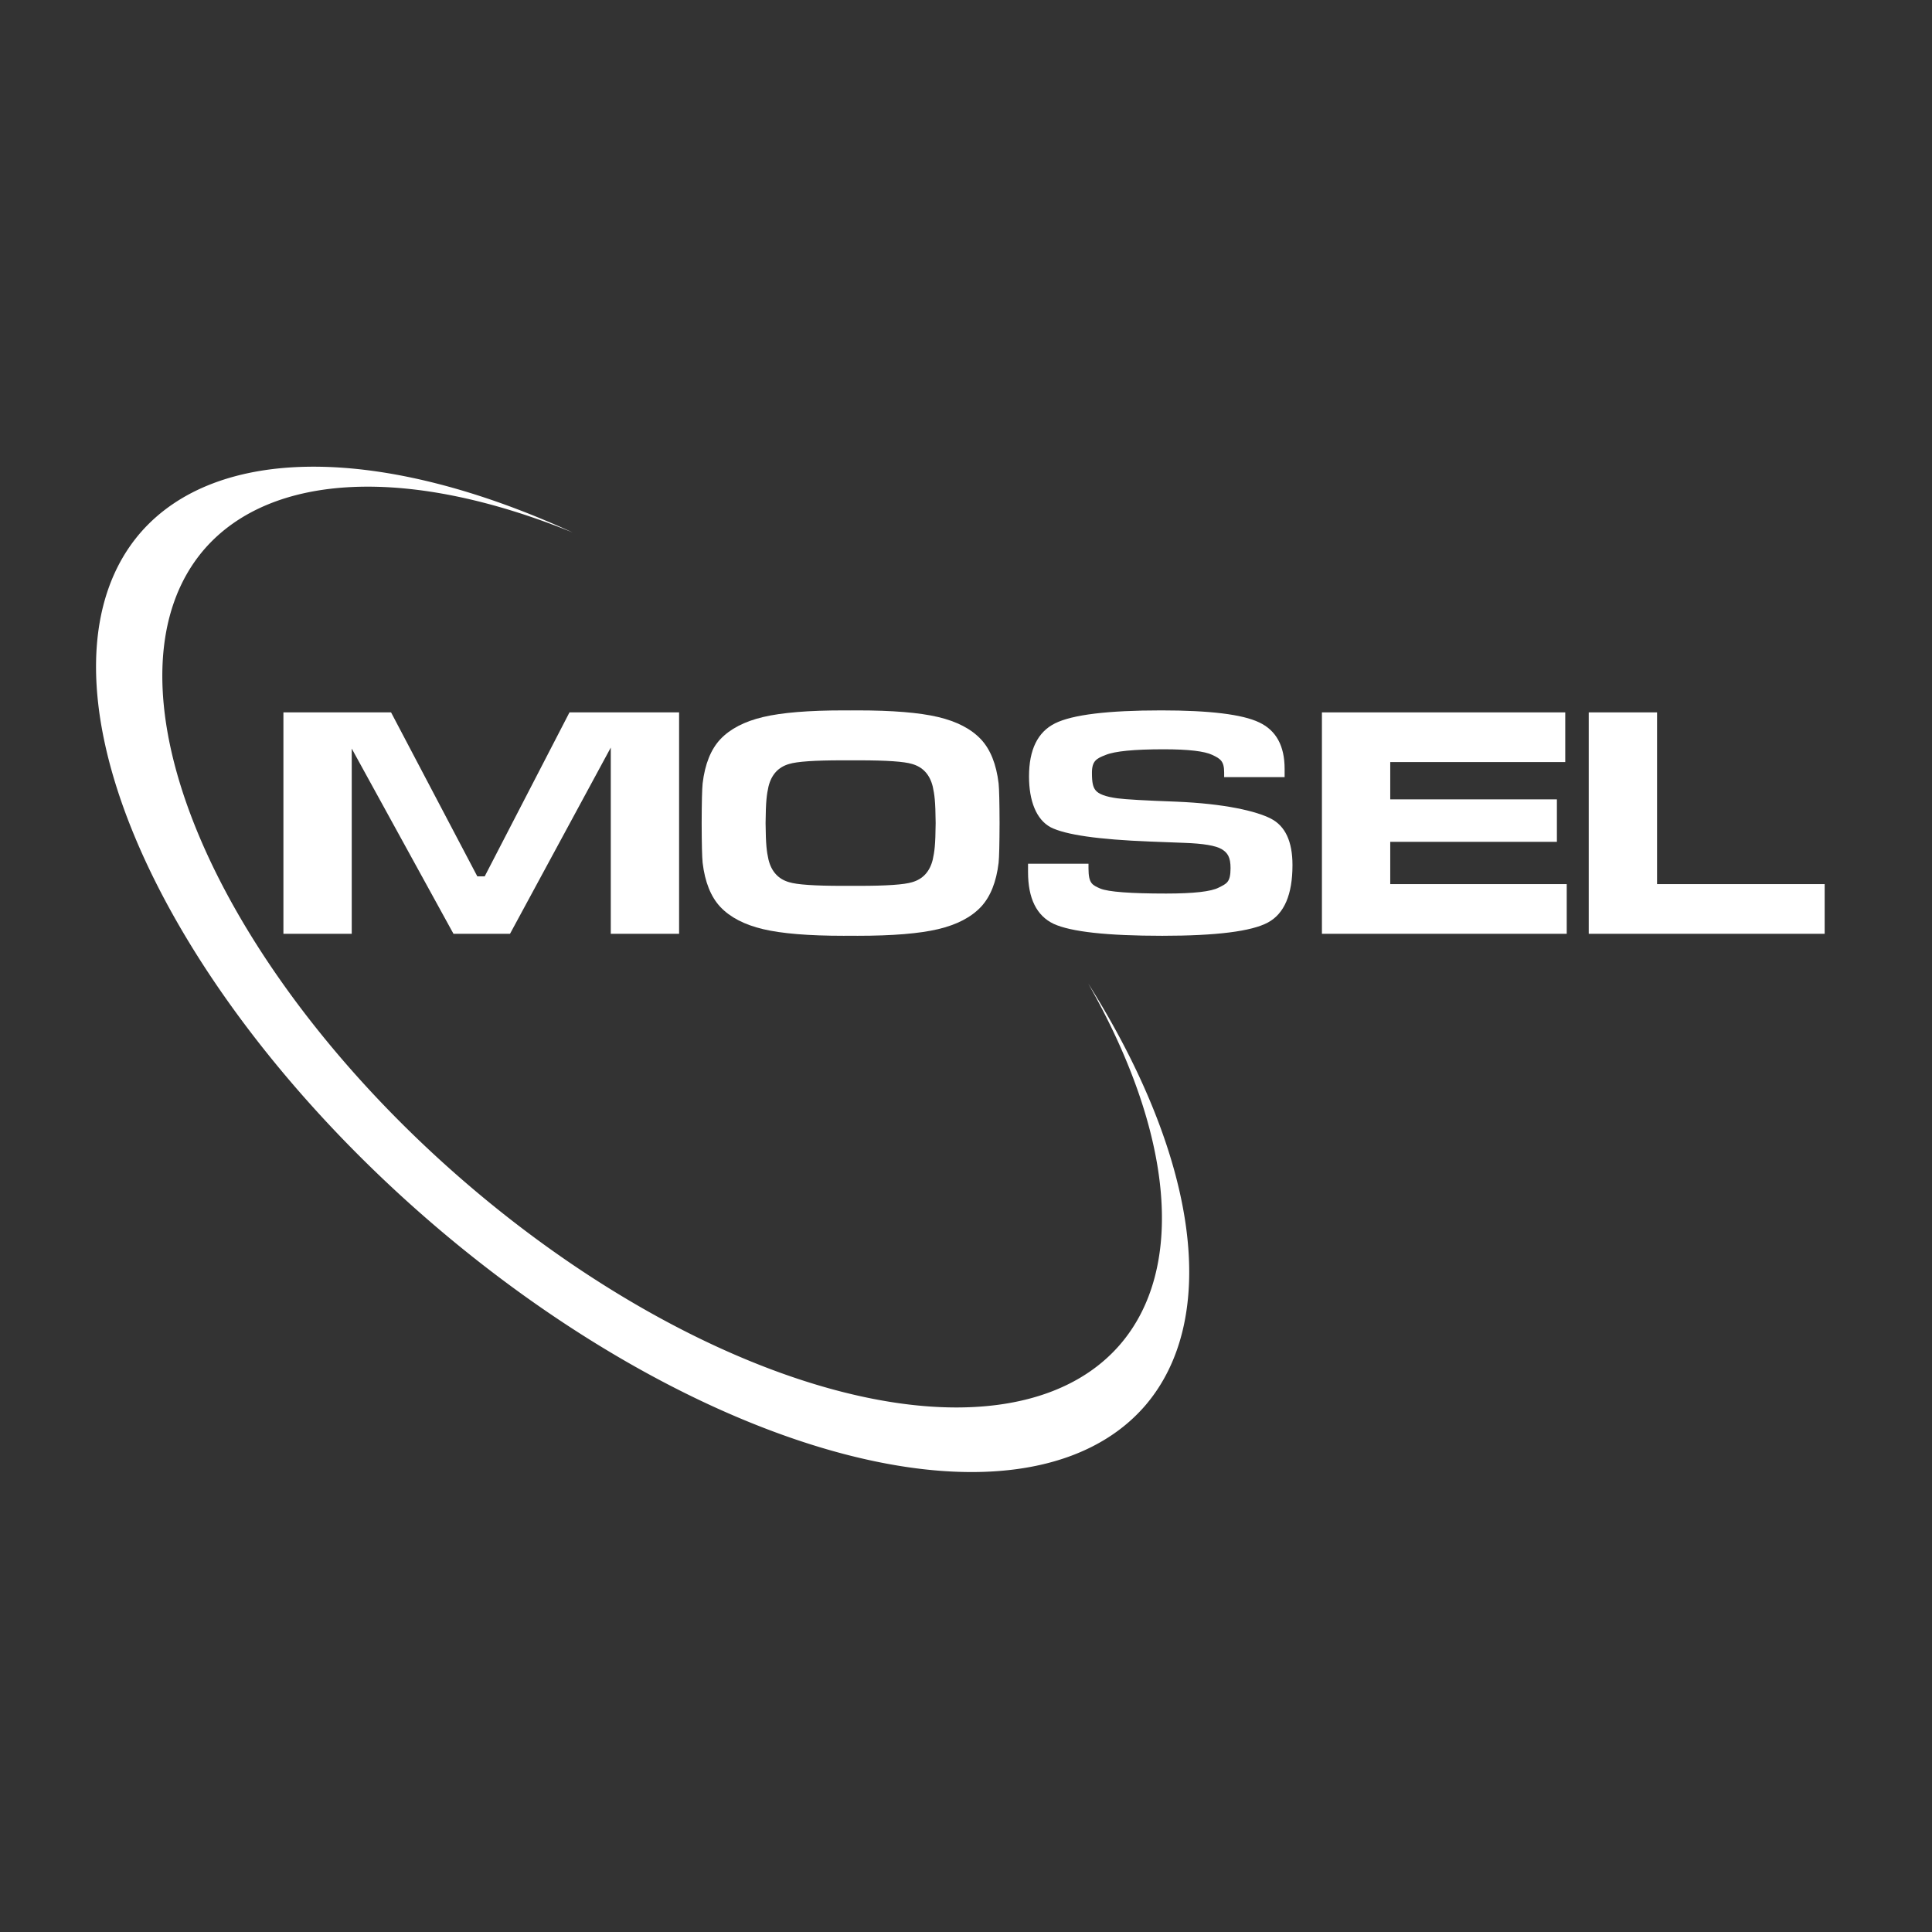 <?xml version="1.0" encoding="UTF-8" standalone="no"?>
<!-- Created with Inkscape (http://www.inkscape.org/) -->

<svg
   xmlns:dc="http://purl.org/dc/elements/1.1/"
   xmlns:cc="http://creativecommons.org/ns#"
   xmlns:rdf="http://www.w3.org/1999/02/22-rdf-syntax-ns#"
   xmlns:svg="http://www.w3.org/2000/svg"
   xmlns="http://www.w3.org/2000/svg"
   xmlns:sodipodi="http://sodipodi.sourceforge.net/DTD/sodipodi-0.dtd"
   xmlns:inkscape="http://www.inkscape.org/namespaces/inkscape"
   height="1440"
   width="1440"
   viewBox="0 0 1440 1440"
   id="svg2"
   version="1.1"
   inkscape:version="0.91 r13725"
   sodipodi:docname="mosel-logo.svg"
   inkscape:export-filename="/media/Disk/Dropbox/TNDesigns/graphic/contracts/mosel/mosel-logo-24.png"
   inkscape:export-xdpi="1.5"
   inkscape:export-ydpi="1.5">
  <rect x="0" y="0" width="1440" height="1440" fill="#333333" stroke="none"/>
  <defs
     id="defs8" />
  <sodipodi:namedview
     pagecolor="#ffffff"
     bordercolor="#666666"
     borderopacity="1"
     objecttolerance="10"
     gridtolerance="10"
     guidetolerance="10"
     inkscape:pageopacity="0"
     inkscape:pageshadow="2"
     inkscape:window-width="1920"
     inkscape:window-height="1044"
     id="namedview6"
     showgrid="true"
     units="px"
     borderlayer="true"
     inkscape:showpageshadow="false"
     inkscape:zoom="0.96319444"
     inkscape:cx="720"
     inkscape:cy="720"
     inkscape:window-x="0"
     inkscape:window-y="0"
     inkscape:window-maximized="1"
     inkscape:current-layer="layer2"
     showguides="true"
     inkscape:guide-bbox="true"
     inkscape:snap-bbox="true"
     inkscape:bbox-paths="true"
     inkscape:bbox-nodes="true"
     inkscape:snap-bbox-edge-midpoints="true"
     inkscape:snap-bbox-midpoints="true"
     inkscape:object-paths="true"
     inkscape:snap-intersection-paths="true"
     inkscape:object-nodes="true"
     inkscape:snap-smooth-nodes="true"
     inkscape:snap-midpoints="true"
     inkscape:snap-grids="true"
     inkscape:snap-to-guides="true"
     inkscape:snap-global="true"
     inkscape:snap-object-midpoints="true"
     inkscape:snap-center="true"
     inkscape:snap-page="true">
    <inkscape:grid
       type="xygrid"
       id="grid3195"
       empspacing="8" />
    <sodipodi:guide
       position="4640,1408"
       orientation="1,0"
       id="guide3298" />
  </sodipodi:namedview>
  <g
     inkscape:groupmode="layer"
     id="layer2"
     inkscape:label="Layer 1"
     transform="translate(0,160)">
    <g
       id="g3404"
       transform="translate(0,-176)"
       style="stroke:none;fill:#ffffff">
      <g
         transform="translate(77.24,8)"
         id="g3381"
         style="fill:#ffffff;stroke:none">
        <path
           style="font-style:normal;font-variant:normal;font-weight:bold;font-stretch:normal;font-size:235.641px;line-height:125%;font-family:MicroSquare;-inkscape-font-specification:'MicroSquare Bold';letter-spacing:-2.414px;word-spacing:0px;fill:#ffffff;fill-opacity:1;stroke:none;stroke-width:1px;stroke-linecap:butt;stroke-linejoin:miter;stroke-opacity:1"
           d="m 551.6,537.484 c -26.134,0 -46.16,1.65 -60.082,4.949 -13.922,3.299 -24.55,8.824 -31.877,16.576 -7.083,7.588 -11.478,18.558 -13.188,32.908 -0.437,4.277 -0.667,14.341 -0.713,29.564 0.046,15.223 0.276,25.287 0.713,29.564 1.71,14.351 6.104,25.321 13.188,32.908 7.327,7.753 17.955,13.277 31.877,16.576 13.922,3.299 33.948,4.949 60.082,4.949 1.786,0 3.432,-0.023 5.16,-0.033 1.728,0.01 3.374,0.033 5.16,0.033 26.134,10e-6 46.16,-1.65 60.082,-4.949 13.922,-3.299 24.55,-8.824 31.877,-16.576 7.083,-7.588 11.478,-18.558 13.188,-32.908 0.437,-4.277 0.667,-14.341 0.713,-29.564 -0.046,-15.223 -0.276,-25.287 -0.713,-29.564 -1.71,-14.351 -6.104,-25.321 -13.188,-32.908 -7.327,-7.753 -17.955,-13.277 -31.877,-16.576 -13.922,-3.299 -33.948,-4.949 -60.082,-4.949 -1.786,0 -3.432,0.023 -5.16,0.033 -1.728,-0.01 -3.374,-0.033 -5.16,-0.033 z M 550.5,574.701 c 1.752,-0.018 10.768,-0.017 12.52,0 20.516,0 33.705,0.906 39.566,2.721 8.06,2.309 13.189,7.917 15.387,16.824 1.289,5.95 2.011,10.509 2.166,27.236 -0.155,16.728 -0.877,21.287 -2.166,27.236 -2.198,8.907 -7.327,14.515 -15.387,16.824 -5.862,1.814 -19.05,2.721 -39.566,2.721 -1.752,0.017 -10.768,0.018 -12.52,0 -20.516,0 -33.705,-0.906 -39.566,-2.721 -8.06,-2.309 -13.189,-7.917 -15.387,-16.824 -1.289,-5.95 -2.011,-10.509 -2.166,-27.236 0.155,-16.728 0.877,-21.287 2.166,-27.236 2.198,-8.907 7.327,-14.515 15.387,-16.824 5.862,-1.814 19.05,-2.721 39.566,-2.721 z"
           id="path3350"
           inkscape:connector-curvature="0" />
        <path
           inkscape:connector-curvature="0"
           style="font-style:normal;font-variant:normal;font-weight:bold;font-stretch:normal;font-size:235.641px;line-height:125%;font-family:MicroSquare;-inkscape-font-specification:'MicroSquare Bold';letter-spacing:-2.414px;word-spacing:0px;fill:#ffffff;fill-opacity:1;stroke:none;stroke-width:1px;stroke-linecap:butt;stroke-linejoin:miter;stroke-opacity:1"
           d="m 788.28,537.485 c -39.811,0 -66.191,3.216 -79.135,9.649 -12.945,6.433 -19.417,19.63 -19.417,39.588 0,18.144 5.374,32.103 16.121,37.876 10.991,5.608 35.658,9.155 74.004,10.639 l 25.646,0.988 c 14.166,0.495 23.447,2.063 27.843,4.702 4.396,2.639 6.595,6 6.595,14.082 0,10.722 -2.93,11.567 -8.792,14.537 -5.618,2.969 -18.686,4.452 -39.202,4.452 -26.622,0 -42.985,-1.236 -49.091,-3.71 -5.862,-2.639 -8.794,-3.651 -8.794,-15.033 l 0,-3.464 -45.061,0 0,6.187 c 0,19.629 6.349,32.495 19.049,38.598 12.945,5.938 39.934,8.907 80.967,8.907 40.3,0 66.556,-3.299 78.768,-9.897 12.212,-6.598 18.318,-20.866 18.318,-42.804 0,-17.649 -5.405,-29.131 -16.119,-34.64 -10.78,-5.543 -34.317,-11.155 -70.709,-12.639 -22.714,-0.825 -37.246,-1.649 -43.596,-2.473 -8.793,-1.155 -14.288,-3.216 -16.486,-6.185 -1.71,-2.309 -2.565,-5.258 -2.565,-12.846 0,-8.907 3.42,-10.682 10.259,-13.321 6.839,-2.804 21.248,-4.206 43.23,-4.206 18.318,0 30.407,1.402 36.269,4.206 5.862,2.804 8.794,4.495 8.794,13.073 l 0,3.464 45.061,0 0,-6.185 c 0,-17.155 -6.351,-28.702 -19.051,-34.64 -12.456,-5.938 -36.757,-8.907 -72.904,-8.907 z"
           id="path3348"
           sodipodi:nodetypes="ssscccsscscsccscssssccsscsssccscs" />
        <path
           sodipodi:nodetypes="ccccccccccccccc"
           inkscape:connector-curvature="0"
           style="font-style:normal;font-variant:normal;font-weight:bold;font-stretch:normal;font-size:235.641px;line-height:125%;font-family:MicroSquare;-inkscape-font-specification:'MicroSquare Bold';letter-spacing:-2.414px;word-spacing:0px;fill:#ffffff;fill-opacity:1;stroke:none;stroke-width:1px;stroke-linecap:butt;stroke-linejoin:miter;stroke-opacity:1"
           d="M 134,538.97 134,704 l 50.922,0 0,-138.061 L 260.759,704 l 42.131,0 75.105,-138.803 0,138.803 50.922,0 0,-165.03 -81.698,0 -63.198,122.227 -5.493,0 -64.297,-122.227 z"
           id="path3346" />
        <path
           inkscape:connector-curvature="0"
           style="font-style:normal;font-variant:normal;font-weight:bold;font-stretch:normal;font-size:235.641px;line-height:125%;font-family:MicroSquare;-inkscape-font-specification:'MicroSquare Bold';letter-spacing:-2.414px;word-spacing:0px;fill:#ffffff;fill-opacity:1;stroke:none;stroke-width:1px;stroke-linecap:butt;stroke-linejoin:miter;stroke-opacity:1"
           d="m 908.044,538.97 0,165.03 182.463,0 0,-37.03 -131.541,0 -4e-5,-31.511 124.212,0 0,-31.658 -124.212,0 0,-27.801 130.441,0 0,-37.03 z"
           id="path3344" />
        <path
           inkscape:connector-curvature="0"
           style="font-style:normal;font-variant:normal;font-weight:bold;font-stretch:normal;font-size:235.641px;line-height:125%;font-family:MicroSquare;-inkscape-font-specification:'MicroSquare Bold';letter-spacing:-2.414px;word-spacing:0px;fill:#ffffff;fill-opacity:1;stroke:none;stroke-width:1px;stroke-linecap:butt;stroke-linejoin:miter;stroke-opacity:1"
           d="m 1106.911,538.97 0,165.03 175.849,0 0,-37.03 -124.926,0 0,-128 z"
           id="path3342" />
      </g>
      <path
         inkscape:connector-curvature="0"
         style="fill:#ffffff;fill-opacity:1;stroke:none;stroke-width:4;stroke-linecap:butt;stroke-linejoin:miter;stroke-miterlimit:4;stroke-dasharray:none"
         d="M 104.95,412.762 A 496,246 41.034 0 0 317.596,923.951 496,246 41.034 0 0 853.24,1064.012 496,246 41.034 0 0 811.066,749.008 452,228.71 41.034 0 1 834.493,1018.53 452,228.71 41.034 0 1 343.39,894.313 452,228.71 41.034 0 1 152.583,425.053 452,228.71 41.034 0 1 426.847,412.881 496,246 41.034 0 0 104.95,412.762 Z"
         id="path3326" />
    </g>
  </g>
</svg>
